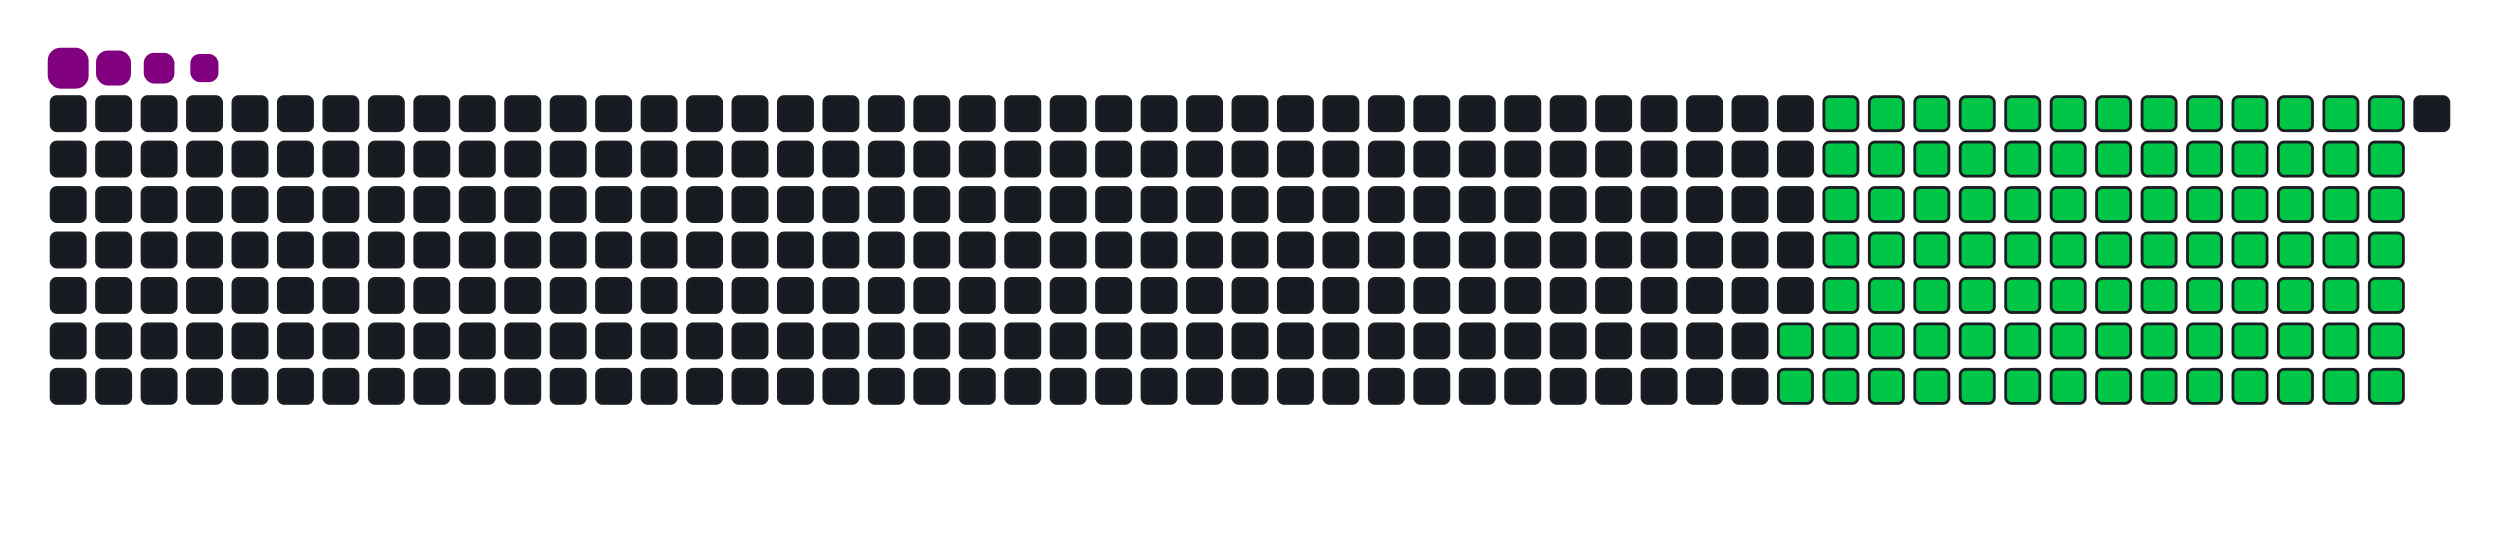 <svg viewBox="-16 -32 880 192" width="880" height="192" xmlns="http://www.w3.org/2000/svg"><desc>Generated with https://github.com/Platane/snk</desc><style>:root{--cb:#1b1f230a;--cs:purple;--ce:#161b22;--c0:#161b22;--c1:#01311f;--c2:#034525;--c3:#0f6d31;--c4:#00c647}.c{shape-rendering:geometricPrecision;fill:#161b22;stroke-width:1px;stroke:#1b1f230a;animation:none 19100ms linear infinite;width:12px;height:12px}@keyframes c0{61.77%{fill:#00c647}61.79%,100%{fill:#161b22}}.c.c0{fill:#00c647;animation-name:c0}@keyframes c1{62.29%{fill:#00c647}62.31%,100%{fill:#161b22}}.c.c1{fill:#00c647;animation-name:c1}@keyframes c2{20.93%{fill:#00c647}20.95%,100%{fill:#161b22}}.c.c2{fill:#00c647;animation-name:c2}@keyframes c3{34.02%{fill:#00c647}34.04%,100%{fill:#161b22}}.c.c3{fill:#00c647;animation-name:c3}@keyframes c4{34.54%{fill:#00c647}34.56%,100%{fill:#161b22}}.c.c4{fill:#00c647;animation-name:c4}@keyframes c5{47.63%{fill:#00c647}47.65%,100%{fill:#161b22}}.c.c5{fill:#00c647;animation-name:c5}@keyframes c6{48.16%{fill:#00c647}48.18%,100%{fill:#161b22}}.c.c6{fill:#00c647;animation-name:c6}@keyframes c7{61.25%{fill:#00c647}61.27%,100%{fill:#161b22}}.c.c7{fill:#00c647;animation-name:c7}@keyframes c8{62.82%{fill:#00c647}62.84%,100%{fill:#161b22}}.c.c8{fill:#00c647;animation-name:c8}@keyframes c9{21.46%{fill:#00c647}21.48%,100%{fill:#161b22}}.c.c9{fill:#00c647;animation-name:c9}@keyframes ca{33.5%{fill:#00c647}33.52%,100%{fill:#161b22}}.c.ca{fill:#00c647;animation-name:ca}@keyframes cb{35.07%{fill:#00c647}35.09%,100%{fill:#161b22}}.c.cb{fill:#00c647;animation-name:cb}@keyframes cc{47.11%{fill:#00c647}47.13%,100%{fill:#161b22}}.c.cc{fill:#00c647;animation-name:cc}@keyframes cd{48.68%{fill:#00c647}48.7%,100%{fill:#161b22}}.c.cd{fill:#00c647;animation-name:cd}@keyframes ce{60.72%{fill:#00c647}60.74%,100%{fill:#161b22}}.c.ce{fill:#00c647;animation-name:ce}@keyframes cf{63.34%{fill:#00c647}63.36%,100%{fill:#161b22}}.c.cf{fill:#00c647;animation-name:cf}@keyframes cg{21.98%{fill:#00c647}22%,100%{fill:#161b22}}.c.cg{fill:#00c647;animation-name:cg}@keyframes ch{32.97%{fill:#00c647}32.99%,100%{fill:#161b22}}.c.ch{fill:#00c647;animation-name:ch}@keyframes ci{35.59%{fill:#00c647}35.61%,100%{fill:#161b22}}.c.ci{fill:#00c647;animation-name:ci}@keyframes cj{46.59%{fill:#00c647}46.61%,100%{fill:#161b22}}.c.cj{fill:#00c647;animation-name:cj}@keyframes ck{49.2%{fill:#00c647}49.22%,100%{fill:#161b22}}.c.ck{fill:#00c647;animation-name:ck}@keyframes cl{60.2%{fill:#00c647}60.22%,100%{fill:#161b22}}.c.cl{fill:#00c647;animation-name:cl}@keyframes cm{63.86%{fill:#00c647}63.88%,100%{fill:#161b22}}.c.cm{fill:#00c647;animation-name:cm}@keyframes cn{22.5%{fill:#00c647}22.52%,100%{fill:#161b22}}.c.cn{fill:#00c647;animation-name:cn}@keyframes co{32.45%{fill:#00c647}32.47%,100%{fill:#161b22}}.c.co{fill:#00c647;animation-name:co}@keyframes cp{36.12%{fill:#00c647}36.14%,100%{fill:#161b22}}.c.cp{fill:#00c647;animation-name:cp}@keyframes cq{46.06%{fill:#00c647}46.08%,100%{fill:#161b22}}.c.cq{fill:#00c647;animation-name:cq}@keyframes cr{49.73%{fill:#00c647}49.75%,100%{fill:#161b22}}.c.cr{fill:#00c647;animation-name:cr}@keyframes cs{59.68%{fill:#00c647}59.7%,100%{fill:#161b22}}.c.cs{fill:#00c647;animation-name:cs}@keyframes ct{64.39%{fill:#00c647}64.41%,100%{fill:#161b22}}.c.ct{fill:#00c647;animation-name:ct}@keyframes cu{23.03%{fill:#00c647}23.05%,100%{fill:#161b22}}.c.cu{fill:#00c647;animation-name:cu}@keyframes cv{31.93%{fill:#00c647}31.95%,100%{fill:#161b22}}.c.cv{fill:#00c647;animation-name:cv}@keyframes cw{36.64%{fill:#00c647}36.66%,100%{fill:#161b22}}.c.cw{fill:#00c647;animation-name:cw}@keyframes cx{45.54%{fill:#00c647}45.56%,100%{fill:#161b22}}.c.cx{fill:#00c647;animation-name:cx}@keyframes cy{50.25%{fill:#00c647}50.27%,100%{fill:#161b22}}.c.cy{fill:#00c647;animation-name:cy}@keyframes cz{59.15%{fill:#00c647}59.17%,100%{fill:#161b22}}.c.cz{fill:#00c647;animation-name:cz}@keyframes c10{64.91%{fill:#00c647}64.93%,100%{fill:#161b22}}.c.c10{fill:#00c647;animation-name:c10}@keyframes c11{23.55%{fill:#00c647}23.57%,100%{fill:#161b22}}.c.c11{fill:#00c647;animation-name:c11}@keyframes c12{31.4%{fill:#00c647}31.42%,100%{fill:#161b22}}.c.c12{fill:#00c647;animation-name:c12}@keyframes c13{37.16%{fill:#00c647}37.18%,100%{fill:#161b22}}.c.c13{fill:#00c647;animation-name:c13}@keyframes c14{45.02%{fill:#00c647}45.04%,100%{fill:#161b22}}.c.c14{fill:#00c647;animation-name:c14}@keyframes c15{50.78%{fill:#00c647}50.8%,100%{fill:#161b22}}.c.c15{fill:#00c647;animation-name:c15}@keyframes c16{58.63%{fill:#00c647}58.65%,100%{fill:#161b22}}.c.c16{fill:#00c647;animation-name:c16}@keyframes c17{65.44%{fill:#00c647}65.46%,100%{fill:#161b22}}.c.c17{fill:#00c647;animation-name:c17}@keyframes c18{24.07%{fill:#00c647}24.09%,100%{fill:#161b22}}.c.c18{fill:#00c647;animation-name:c18}@keyframes c19{30.88%{fill:#00c647}30.9%,100%{fill:#161b22}}.c.c19{fill:#00c647;animation-name:c19}@keyframes c1a{37.69%{fill:#00c647}37.71%,100%{fill:#161b22}}.c.c1a{fill:#00c647;animation-name:c1a}@keyframes c1b{44.49%{fill:#00c647}44.51%,100%{fill:#161b22}}.c.c1b{fill:#00c647;animation-name:c1b}@keyframes c1c{51.3%{fill:#00c647}51.32%,100%{fill:#161b22}}.c.c1c{fill:#00c647;animation-name:c1c}@keyframes c1d{58.11%{fill:#00c647}58.13%,100%{fill:#161b22}}.c.c1d{fill:#00c647;animation-name:c1d}@keyframes c1e{65.96%{fill:#00c647}65.98%,100%{fill:#161b22}}.c.c1e{fill:#00c647;animation-name:c1e}@keyframes c1f{24.6%{fill:#00c647}24.62%,100%{fill:#161b22}}.c.c1f{fill:#00c647;animation-name:c1f}@keyframes c1g{30.36%{fill:#00c647}30.38%,100%{fill:#161b22}}.c.c1g{fill:#00c647;animation-name:c1g}@keyframes c1h{38.21%{fill:#00c647}38.23%,100%{fill:#161b22}}.c.c1h{fill:#00c647;animation-name:c1h}@keyframes c1i{43.97%{fill:#00c647}43.99%,100%{fill:#161b22}}.c.c1i{fill:#00c647;animation-name:c1i}@keyframes c1j{51.82%{fill:#00c647}51.84%,100%{fill:#161b22}}.c.c1j{fill:#00c647;animation-name:c1j}@keyframes c1k{57.58%{fill:#00c647}57.6%,100%{fill:#161b22}}.c.c1k{fill:#00c647;animation-name:c1k}@keyframes c1l{66.48%{fill:#00c647}66.5%,100%{fill:#161b22}}.c.c1l{fill:#00c647;animation-name:c1l}@keyframes c1m{25.12%{fill:#00c647}25.14%,100%{fill:#161b22}}.c.c1m{fill:#00c647;animation-name:c1m}@keyframes c1n{29.83%{fill:#00c647}29.85%,100%{fill:#161b22}}.c.c1n{fill:#00c647;animation-name:c1n}@keyframes c1o{38.73%{fill:#00c647}38.75%,100%{fill:#161b22}}.c.c1o{fill:#00c647;animation-name:c1o}@keyframes c1p{43.45%{fill:#00c647}43.47%,100%{fill:#161b22}}.c.c1p{fill:#00c647;animation-name:c1p}@keyframes c1q{52.35%{fill:#00c647}52.37%,100%{fill:#161b22}}.c.c1q{fill:#00c647;animation-name:c1q}@keyframes c1r{57.06%{fill:#00c647}57.08%,100%{fill:#161b22}}.c.c1r{fill:#00c647;animation-name:c1r}@keyframes c1s{67.01%{fill:#00c647}67.03%,100%{fill:#161b22}}.c.c1s{fill:#00c647;animation-name:c1s}@keyframes c1t{25.64%{fill:#00c647}25.66%,100%{fill:#161b22}}.c.c1t{fill:#00c647;animation-name:c1t}@keyframes c1u{29.31%{fill:#00c647}29.33%,100%{fill:#161b22}}.c.c1u{fill:#00c647;animation-name:c1u}@keyframes c1v{39.26%{fill:#00c647}39.28%,100%{fill:#161b22}}.c.c1v{fill:#00c647;animation-name:c1v}@keyframes c1w{42.92%{fill:#00c647}42.94%,100%{fill:#161b22}}.c.c1w{fill:#00c647;animation-name:c1w}@keyframes c1x{52.87%{fill:#00c647}52.89%,100%{fill:#161b22}}.c.c1x{fill:#00c647;animation-name:c1x}@keyframes c1y{56.53%{fill:#00c647}56.55%,100%{fill:#161b22}}.c.c1y{fill:#00c647;animation-name:c1y}@keyframes c1z{67.53%{fill:#00c647}67.55%,100%{fill:#161b22}}.c.c1z{fill:#00c647;animation-name:c1z}@keyframes c20{26.17%{fill:#00c647}26.19%,100%{fill:#161b22}}.c.c20{fill:#00c647;animation-name:c20}@keyframes c21{28.79%{fill:#00c647}28.81%,100%{fill:#161b22}}.c.c21{fill:#00c647;animation-name:c21}@keyframes c22{39.78%{fill:#00c647}39.8%,100%{fill:#161b22}}.c.c22{fill:#00c647;animation-name:c22}@keyframes c23{42.4%{fill:#00c647}42.42%,100%{fill:#161b22}}.c.c23{fill:#00c647;animation-name:c23}@keyframes c24{53.39%{fill:#00c647}53.41%,100%{fill:#161b22}}.c.c24{fill:#00c647;animation-name:c24}@keyframes c25{56.01%{fill:#00c647}56.03%,100%{fill:#161b22}}.c.c25{fill:#00c647;animation-name:c25}@keyframes c26{68.05%{fill:#00c647}68.07%,100%{fill:#161b22}}.c.c26{fill:#00c647;animation-name:c26}@keyframes c27{26.69%{fill:#00c647}26.71%,100%{fill:#161b22}}.c.c27{fill:#00c647;animation-name:c27}@keyframes c28{28.26%{fill:#00c647}28.28%,100%{fill:#161b22}}.c.c28{fill:#00c647;animation-name:c28}@keyframes c29{40.3%{fill:#00c647}40.32%,100%{fill:#161b22}}.c.c29{fill:#00c647;animation-name:c29}@keyframes c2a{41.87%{fill:#00c647}41.89%,100%{fill:#161b22}}.c.c2a{fill:#00c647;animation-name:c2a}@keyframes c2b{53.92%{fill:#00c647}53.94%,100%{fill:#161b22}}.c.c2b{fill:#00c647;animation-name:c2b}@keyframes c2c{55.49%{fill:#00c647}55.51%,100%{fill:#161b22}}.c.c2c{fill:#00c647;animation-name:c2c}@keyframes c2d{68.58%{fill:#00c647}68.6%,100%{fill:#161b22}}.c.c2d{fill:#00c647;animation-name:c2d}@keyframes c2e{27.22%{fill:#00c647}27.24%,100%{fill:#161b22}}.c.c2e{fill:#00c647;animation-name:c2e}@keyframes c2f{27.74%{fill:#00c647}27.76%,100%{fill:#161b22}}.c.c2f{fill:#00c647;animation-name:c2f}@keyframes c2g{40.83%{fill:#00c647}40.85%,100%{fill:#161b22}}.c.c2g{fill:#00c647;animation-name:c2g}@keyframes c2h{41.35%{fill:#00c647}41.37%,100%{fill:#161b22}}.c.c2h{fill:#00c647;animation-name:c2h}@keyframes c2i{54.44%{fill:#00c647}54.46%,100%{fill:#161b22}}.c.c2i{fill:#00c647;animation-name:c2i}@keyframes c2j{54.96%{fill:#00c647}54.98%,100%{fill:#161b22}}.c.c2j{fill:#00c647;animation-name:c2j}@keyframes c2k{69.1%{fill:#00c647}69.12%,100%{fill:#161b22}}.c.c2k{fill:#00c647;animation-name:c2k}.u{transform-origin:0 0;transform:scale(0,1);animation:none linear 19100ms infinite}@keyframes u0{20.93%{transform:scale(0.000,1)}20.95%,21.46%{transform:scale(0.011,1)}21.48%,21.98%{transform:scale(0.022,1)}22%,22.5%{transform:scale(0.032,1)}22.52%,23.03%{transform:scale(0.043,1)}23.05%,23.55%{transform:scale(0.054,1)}23.57%,24.07%{transform:scale(0.065,1)}24.09%,24.6%{transform:scale(0.075,1)}24.62%,25.12%{transform:scale(0.086,1)}25.14%,25.64%{transform:scale(0.097,1)}25.66%,26.17%{transform:scale(0.108,1)}26.19%,26.69%{transform:scale(0.118,1)}26.71%,27.22%{transform:scale(0.129,1)}27.24%,27.74%{transform:scale(0.140,1)}27.76%,28.26%{transform:scale(0.151,1)}28.28%,28.79%{transform:scale(0.161,1)}28.81%,29.31%{transform:scale(0.172,1)}29.33%,29.83%{transform:scale(0.183,1)}29.85%,30.36%{transform:scale(0.194,1)}30.38%,30.88%{transform:scale(0.204,1)}30.9%,31.4%{transform:scale(0.215,1)}31.42%,31.93%{transform:scale(0.226,1)}31.95%,32.45%{transform:scale(0.237,1)}32.47%,32.97%{transform:scale(0.247,1)}32.99%,33.5%{transform:scale(0.258,1)}33.52%,34.02%{transform:scale(0.269,1)}34.04%,34.54%{transform:scale(0.280,1)}34.56%,35.07%{transform:scale(0.290,1)}35.09%,35.59%{transform:scale(0.301,1)}35.61%,36.12%{transform:scale(0.312,1)}36.14%,36.64%{transform:scale(0.323,1)}36.66%,37.16%{transform:scale(0.333,1)}37.18%,37.69%{transform:scale(0.344,1)}37.71%,38.21%{transform:scale(0.355,1)}38.23%,38.73%{transform:scale(0.366,1)}38.75%,39.26%{transform:scale(0.376,1)}39.28%,39.78%{transform:scale(0.387,1)}39.8%,40.3%{transform:scale(0.398,1)}40.32%,40.83%{transform:scale(0.409,1)}40.85%,41.35%{transform:scale(0.419,1)}41.37%,41.87%{transform:scale(0.430,1)}41.89%,42.4%{transform:scale(0.441,1)}42.42%,42.92%{transform:scale(0.452,1)}42.94%,43.45%{transform:scale(0.462,1)}43.47%,43.97%{transform:scale(0.473,1)}43.99%,44.49%{transform:scale(0.484,1)}44.51%,45.02%{transform:scale(0.495,1)}45.04%,45.54%{transform:scale(0.505,1)}45.56%,46.06%{transform:scale(0.516,1)}46.08%,46.59%{transform:scale(0.527,1)}46.61%,47.11%{transform:scale(0.538,1)}47.13%,47.63%{transform:scale(0.548,1)}47.65%,48.16%{transform:scale(0.559,1)}48.18%,48.68%{transform:scale(0.570,1)}48.7%,49.2%{transform:scale(0.581,1)}49.22%,49.73%{transform:scale(0.591,1)}49.75%,50.25%{transform:scale(0.602,1)}50.27%,50.78%{transform:scale(0.613,1)}50.8%,51.3%{transform:scale(0.624,1)}51.32%,51.82%{transform:scale(0.634,1)}51.84%,52.35%{transform:scale(0.645,1)}52.37%,52.87%{transform:scale(0.656,1)}52.89%,53.39%{transform:scale(0.667,1)}53.41%,53.92%{transform:scale(0.677,1)}53.94%,54.44%{transform:scale(0.688,1)}54.46%,54.96%{transform:scale(0.699,1)}54.98%,55.49%{transform:scale(0.710,1)}55.51%,56.01%{transform:scale(0.720,1)}56.03%,56.53%{transform:scale(0.731,1)}56.55%,57.06%{transform:scale(0.742,1)}57.08%,57.58%{transform:scale(0.753,1)}57.6%,58.11%{transform:scale(0.763,1)}58.13%,58.63%{transform:scale(0.774,1)}58.65%,59.15%{transform:scale(0.785,1)}59.17%,59.68%{transform:scale(0.796,1)}59.7%,60.2%{transform:scale(0.806,1)}60.22%,60.72%{transform:scale(0.817,1)}60.74%,61.25%{transform:scale(0.828,1)}61.27%,61.77%{transform:scale(0.839,1)}61.79%,62.29%{transform:scale(0.849,1)}62.31%,62.82%{transform:scale(0.860,1)}62.84%,63.34%{transform:scale(0.871,1)}63.36%,63.86%{transform:scale(0.882,1)}63.88%,64.39%{transform:scale(0.892,1)}64.41%,64.91%{transform:scale(0.903,1)}64.93%,65.44%{transform:scale(0.914,1)}65.46%,65.96%{transform:scale(0.925,1)}65.98%,66.48%{transform:scale(0.935,1)}66.5%,67.01%{transform:scale(0.946,1)}67.03%,67.53%{transform:scale(0.957,1)}67.55%,68.05%{transform:scale(0.968,1)}68.07%,68.58%{transform:scale(0.978,1)}68.6%,69.1%{transform:scale(0.989,1)}69.12%,100%{transform:scale(1.000,1)}}.u.u0{fill:#00c647;animation-name:u0;transform-origin:0.0px 0}.s{shape-rendering:geometricPrecision;fill:purple;animation:none linear 19100ms infinite}@keyframes s0{0%,99.48%{transform:translate(0px,-16px)}0.52%{transform:translate(0px,0px)}27.23%{transform:translate(816px,0px)}27.75%{transform:translate(816px,16px)}34.03%{transform:translate(624px,16px)}34.55%{transform:translate(624px,32px)}40.84%{transform:translate(816px,32px)}41.36%{transform:translate(816px,48px)}47.64%{transform:translate(624px,48px)}48.17%{transform:translate(624px,64px)}54.45%{transform:translate(816px,64px)}54.97%,69.63%{transform:translate(816px,80px)}61.78%{transform:translate(608px,80px)}62.3%{transform:translate(608px,96px)}69.11%{transform:translate(816px,96px)}91.62%{transform:translate(144px,80px)}93.19%{transform:translate(144px,32px)}93.72%{transform:translate(128px,32px)}94.24%{transform:translate(128px,16px)}96.86%{transform:translate(48px,16px)}97.91%{transform:translate(48px,-16px)}}.s.s0{transform:translate(0px,-16px);animation-name:s0}@keyframes s1{0%,99.48%{transform:translate(16px,-16px)}0.52%{transform:translate(0px,-16px)}1.05%{transform:translate(0px,0px)}27.75%{transform:translate(816px,0px)}28.27%{transform:translate(816px,16px)}34.55%{transform:translate(624px,16px)}35.08%{transform:translate(624px,32px)}41.36%{transform:translate(816px,32px)}41.88%{transform:translate(816px,48px)}48.17%{transform:translate(624px,48px)}48.69%{transform:translate(624px,64px)}54.97%{transform:translate(816px,64px)}55.5%,70.16%{transform:translate(816px,80px)}62.3%{transform:translate(608px,80px)}62.83%{transform:translate(608px,96px)}69.63%{transform:translate(816px,96px)}92.15%{transform:translate(144px,80px)}93.72%{transform:translate(144px,32px)}94.24%{transform:translate(128px,32px)}94.76%{transform:translate(128px,16px)}97.38%{transform:translate(48px,16px)}98.43%{transform:translate(48px,-16px)}}.s.s1{transform:translate(16px,-16px);animation-name:s1}@keyframes s2{0%,99.48%{transform:translate(32px,-16px)}1.05%{transform:translate(0px,-16px)}1.57%{transform:translate(0px,0px)}28.27%{transform:translate(816px,0px)}28.8%{transform:translate(816px,16px)}35.08%{transform:translate(624px,16px)}35.6%{transform:translate(624px,32px)}41.88%{transform:translate(816px,32px)}42.41%{transform:translate(816px,48px)}48.69%{transform:translate(624px,48px)}49.21%{transform:translate(624px,64px)}55.5%{transform:translate(816px,64px)}56.02%,70.68%{transform:translate(816px,80px)}62.83%{transform:translate(608px,80px)}63.35%{transform:translate(608px,96px)}70.16%{transform:translate(816px,96px)}92.67%{transform:translate(144px,80px)}94.24%{transform:translate(144px,32px)}94.76%{transform:translate(128px,32px)}95.29%{transform:translate(128px,16px)}97.91%{transform:translate(48px,16px)}98.95%{transform:translate(48px,-16px)}}.s.s2{transform:translate(32px,-16px);animation-name:s2}@keyframes s3{0%,99.48%{transform:translate(48px,-16px)}1.57%{transform:translate(0px,-16px)}2.09%{transform:translate(0px,0px)}28.8%{transform:translate(816px,0px)}29.32%{transform:translate(816px,16px)}35.6%{transform:translate(624px,16px)}36.13%{transform:translate(624px,32px)}42.41%{transform:translate(816px,32px)}42.93%{transform:translate(816px,48px)}49.21%{transform:translate(624px,48px)}49.74%{transform:translate(624px,64px)}56.02%{transform:translate(816px,64px)}56.54%,71.2%{transform:translate(816px,80px)}63.35%{transform:translate(608px,80px)}63.87%{transform:translate(608px,96px)}70.68%{transform:translate(816px,96px)}93.19%{transform:translate(144px,80px)}94.76%{transform:translate(144px,32px)}95.29%{transform:translate(128px,32px)}95.81%{transform:translate(128px,16px)}98.43%{transform:translate(48px,16px)}}.s.s3{transform:translate(48px,-16px);animation-name:s3}</style><rect class="c" x="2" y="2" rx="2" ry="2"/><rect class="c" x="2" y="18" rx="2" ry="2"/><rect class="c" x="2" y="34" rx="2" ry="2"/><rect class="c" x="2" y="50" rx="2" ry="2"/><rect class="c" x="2" y="66" rx="2" ry="2"/><rect class="c" x="2" y="82" rx="2" ry="2"/><rect class="c" x="2" y="98" rx="2" ry="2"/><rect class="c" x="18" y="2" rx="2" ry="2"/><rect class="c" x="18" y="18" rx="2" ry="2"/><rect class="c" x="18" y="34" rx="2" ry="2"/><rect class="c" x="18" y="50" rx="2" ry="2"/><rect class="c" x="18" y="66" rx="2" ry="2"/><rect class="c" x="18" y="82" rx="2" ry="2"/><rect class="c" x="18" y="98" rx="2" ry="2"/><rect class="c" x="34" y="2" rx="2" ry="2"/><rect class="c" x="34" y="18" rx="2" ry="2"/><rect class="c" x="34" y="34" rx="2" ry="2"/><rect class="c" x="34" y="50" rx="2" ry="2"/><rect class="c" x="34" y="66" rx="2" ry="2"/><rect class="c" x="34" y="82" rx="2" ry="2"/><rect class="c" x="34" y="98" rx="2" ry="2"/><rect class="c" x="50" y="2" rx="2" ry="2"/><rect class="c" x="50" y="18" rx="2" ry="2"/><rect class="c" x="50" y="34" rx="2" ry="2"/><rect class="c" x="50" y="50" rx="2" ry="2"/><rect class="c" x="50" y="66" rx="2" ry="2"/><rect class="c" x="50" y="82" rx="2" ry="2"/><rect class="c" x="50" y="98" rx="2" ry="2"/><rect class="c" x="66" y="2" rx="2" ry="2"/><rect class="c" x="66" y="18" rx="2" ry="2"/><rect class="c" x="66" y="34" rx="2" ry="2"/><rect class="c" x="66" y="50" rx="2" ry="2"/><rect class="c" x="66" y="66" rx="2" ry="2"/><rect class="c" x="66" y="82" rx="2" ry="2"/><rect class="c" x="66" y="98" rx="2" ry="2"/><rect class="c" x="82" y="2" rx="2" ry="2"/><rect class="c" x="82" y="18" rx="2" ry="2"/><rect class="c" x="82" y="34" rx="2" ry="2"/><rect class="c" x="82" y="50" rx="2" ry="2"/><rect class="c" x="82" y="66" rx="2" ry="2"/><rect class="c" x="82" y="82" rx="2" ry="2"/><rect class="c" x="82" y="98" rx="2" ry="2"/><rect class="c" x="98" y="2" rx="2" ry="2"/><rect class="c" x="98" y="18" rx="2" ry="2"/><rect class="c" x="98" y="34" rx="2" ry="2"/><rect class="c" x="98" y="50" rx="2" ry="2"/><rect class="c" x="98" y="66" rx="2" ry="2"/><rect class="c" x="98" y="82" rx="2" ry="2"/><rect class="c" x="98" y="98" rx="2" ry="2"/><rect class="c" x="114" y="2" rx="2" ry="2"/><rect class="c" x="114" y="18" rx="2" ry="2"/><rect class="c" x="114" y="34" rx="2" ry="2"/><rect class="c" x="114" y="50" rx="2" ry="2"/><rect class="c" x="114" y="66" rx="2" ry="2"/><rect class="c" x="114" y="82" rx="2" ry="2"/><rect class="c" x="114" y="98" rx="2" ry="2"/><rect class="c" x="130" y="2" rx="2" ry="2"/><rect class="c" x="130" y="18" rx="2" ry="2"/><rect class="c" x="130" y="34" rx="2" ry="2"/><rect class="c" x="130" y="50" rx="2" ry="2"/><rect class="c" x="130" y="66" rx="2" ry="2"/><rect class="c" x="130" y="82" rx="2" ry="2"/><rect class="c" x="130" y="98" rx="2" ry="2"/><rect class="c" x="146" y="2" rx="2" ry="2"/><rect class="c" x="146" y="18" rx="2" ry="2"/><rect class="c" x="146" y="34" rx="2" ry="2"/><rect class="c" x="146" y="50" rx="2" ry="2"/><rect class="c" x="146" y="66" rx="2" ry="2"/><rect class="c" x="146" y="82" rx="2" ry="2"/><rect class="c" x="146" y="98" rx="2" ry="2"/><rect class="c" x="162" y="2" rx="2" ry="2"/><rect class="c" x="162" y="18" rx="2" ry="2"/><rect class="c" x="162" y="34" rx="2" ry="2"/><rect class="c" x="162" y="50" rx="2" ry="2"/><rect class="c" x="162" y="66" rx="2" ry="2"/><rect class="c" x="162" y="82" rx="2" ry="2"/><rect class="c" x="162" y="98" rx="2" ry="2"/><rect class="c" x="178" y="2" rx="2" ry="2"/><rect class="c" x="178" y="18" rx="2" ry="2"/><rect class="c" x="178" y="34" rx="2" ry="2"/><rect class="c" x="178" y="50" rx="2" ry="2"/><rect class="c" x="178" y="66" rx="2" ry="2"/><rect class="c" x="178" y="82" rx="2" ry="2"/><rect class="c" x="178" y="98" rx="2" ry="2"/><rect class="c" x="194" y="2" rx="2" ry="2"/><rect class="c" x="194" y="18" rx="2" ry="2"/><rect class="c" x="194" y="34" rx="2" ry="2"/><rect class="c" x="194" y="50" rx="2" ry="2"/><rect class="c" x="194" y="66" rx="2" ry="2"/><rect class="c" x="194" y="82" rx="2" ry="2"/><rect class="c" x="194" y="98" rx="2" ry="2"/><rect class="c" x="210" y="2" rx="2" ry="2"/><rect class="c" x="210" y="18" rx="2" ry="2"/><rect class="c" x="210" y="34" rx="2" ry="2"/><rect class="c" x="210" y="50" rx="2" ry="2"/><rect class="c" x="210" y="66" rx="2" ry="2"/><rect class="c" x="210" y="82" rx="2" ry="2"/><rect class="c" x="210" y="98" rx="2" ry="2"/><rect class="c" x="226" y="2" rx="2" ry="2"/><rect class="c" x="226" y="18" rx="2" ry="2"/><rect class="c" x="226" y="34" rx="2" ry="2"/><rect class="c" x="226" y="50" rx="2" ry="2"/><rect class="c" x="226" y="66" rx="2" ry="2"/><rect class="c" x="226" y="82" rx="2" ry="2"/><rect class="c" x="226" y="98" rx="2" ry="2"/><rect class="c" x="242" y="2" rx="2" ry="2"/><rect class="c" x="242" y="18" rx="2" ry="2"/><rect class="c" x="242" y="34" rx="2" ry="2"/><rect class="c" x="242" y="50" rx="2" ry="2"/><rect class="c" x="242" y="66" rx="2" ry="2"/><rect class="c" x="242" y="82" rx="2" ry="2"/><rect class="c" x="242" y="98" rx="2" ry="2"/><rect class="c" x="258" y="2" rx="2" ry="2"/><rect class="c" x="258" y="18" rx="2" ry="2"/><rect class="c" x="258" y="34" rx="2" ry="2"/><rect class="c" x="258" y="50" rx="2" ry="2"/><rect class="c" x="258" y="66" rx="2" ry="2"/><rect class="c" x="258" y="82" rx="2" ry="2"/><rect class="c" x="258" y="98" rx="2" ry="2"/><rect class="c" x="274" y="2" rx="2" ry="2"/><rect class="c" x="274" y="18" rx="2" ry="2"/><rect class="c" x="274" y="34" rx="2" ry="2"/><rect class="c" x="274" y="50" rx="2" ry="2"/><rect class="c" x="274" y="66" rx="2" ry="2"/><rect class="c" x="274" y="82" rx="2" ry="2"/><rect class="c" x="274" y="98" rx="2" ry="2"/><rect class="c" x="290" y="2" rx="2" ry="2"/><rect class="c" x="290" y="18" rx="2" ry="2"/><rect class="c" x="290" y="34" rx="2" ry="2"/><rect class="c" x="290" y="50" rx="2" ry="2"/><rect class="c" x="290" y="66" rx="2" ry="2"/><rect class="c" x="290" y="82" rx="2" ry="2"/><rect class="c" x="290" y="98" rx="2" ry="2"/><rect class="c" x="306" y="2" rx="2" ry="2"/><rect class="c" x="306" y="18" rx="2" ry="2"/><rect class="c" x="306" y="34" rx="2" ry="2"/><rect class="c" x="306" y="50" rx="2" ry="2"/><rect class="c" x="306" y="66" rx="2" ry="2"/><rect class="c" x="306" y="82" rx="2" ry="2"/><rect class="c" x="306" y="98" rx="2" ry="2"/><rect class="c" x="322" y="2" rx="2" ry="2"/><rect class="c" x="322" y="18" rx="2" ry="2"/><rect class="c" x="322" y="34" rx="2" ry="2"/><rect class="c" x="322" y="50" rx="2" ry="2"/><rect class="c" x="322" y="66" rx="2" ry="2"/><rect class="c" x="322" y="82" rx="2" ry="2"/><rect class="c" x="322" y="98" rx="2" ry="2"/><rect class="c" x="338" y="2" rx="2" ry="2"/><rect class="c" x="338" y="18" rx="2" ry="2"/><rect class="c" x="338" y="34" rx="2" ry="2"/><rect class="c" x="338" y="50" rx="2" ry="2"/><rect class="c" x="338" y="66" rx="2" ry="2"/><rect class="c" x="338" y="82" rx="2" ry="2"/><rect class="c" x="338" y="98" rx="2" ry="2"/><rect class="c" x="354" y="2" rx="2" ry="2"/><rect class="c" x="354" y="18" rx="2" ry="2"/><rect class="c" x="354" y="34" rx="2" ry="2"/><rect class="c" x="354" y="50" rx="2" ry="2"/><rect class="c" x="354" y="66" rx="2" ry="2"/><rect class="c" x="354" y="82" rx="2" ry="2"/><rect class="c" x="354" y="98" rx="2" ry="2"/><rect class="c" x="370" y="2" rx="2" ry="2"/><rect class="c" x="370" y="18" rx="2" ry="2"/><rect class="c" x="370" y="34" rx="2" ry="2"/><rect class="c" x="370" y="50" rx="2" ry="2"/><rect class="c" x="370" y="66" rx="2" ry="2"/><rect class="c" x="370" y="82" rx="2" ry="2"/><rect class="c" x="370" y="98" rx="2" ry="2"/><rect class="c" x="386" y="2" rx="2" ry="2"/><rect class="c" x="386" y="18" rx="2" ry="2"/><rect class="c" x="386" y="34" rx="2" ry="2"/><rect class="c" x="386" y="50" rx="2" ry="2"/><rect class="c" x="386" y="66" rx="2" ry="2"/><rect class="c" x="386" y="82" rx="2" ry="2"/><rect class="c" x="386" y="98" rx="2" ry="2"/><rect class="c" x="402" y="2" rx="2" ry="2"/><rect class="c" x="402" y="18" rx="2" ry="2"/><rect class="c" x="402" y="34" rx="2" ry="2"/><rect class="c" x="402" y="50" rx="2" ry="2"/><rect class="c" x="402" y="66" rx="2" ry="2"/><rect class="c" x="402" y="82" rx="2" ry="2"/><rect class="c" x="402" y="98" rx="2" ry="2"/><rect class="c" x="418" y="2" rx="2" ry="2"/><rect class="c" x="418" y="18" rx="2" ry="2"/><rect class="c" x="418" y="34" rx="2" ry="2"/><rect class="c" x="418" y="50" rx="2" ry="2"/><rect class="c" x="418" y="66" rx="2" ry="2"/><rect class="c" x="418" y="82" rx="2" ry="2"/><rect class="c" x="418" y="98" rx="2" ry="2"/><rect class="c" x="434" y="2" rx="2" ry="2"/><rect class="c" x="434" y="18" rx="2" ry="2"/><rect class="c" x="434" y="34" rx="2" ry="2"/><rect class="c" x="434" y="50" rx="2" ry="2"/><rect class="c" x="434" y="66" rx="2" ry="2"/><rect class="c" x="434" y="82" rx="2" ry="2"/><rect class="c" x="434" y="98" rx="2" ry="2"/><rect class="c" x="450" y="2" rx="2" ry="2"/><rect class="c" x="450" y="18" rx="2" ry="2"/><rect class="c" x="450" y="34" rx="2" ry="2"/><rect class="c" x="450" y="50" rx="2" ry="2"/><rect class="c" x="450" y="66" rx="2" ry="2"/><rect class="c" x="450" y="82" rx="2" ry="2"/><rect class="c" x="450" y="98" rx="2" ry="2"/><rect class="c" x="466" y="2" rx="2" ry="2"/><rect class="c" x="466" y="18" rx="2" ry="2"/><rect class="c" x="466" y="34" rx="2" ry="2"/><rect class="c" x="466" y="50" rx="2" ry="2"/><rect class="c" x="466" y="66" rx="2" ry="2"/><rect class="c" x="466" y="82" rx="2" ry="2"/><rect class="c" x="466" y="98" rx="2" ry="2"/><rect class="c" x="482" y="2" rx="2" ry="2"/><rect class="c" x="482" y="18" rx="2" ry="2"/><rect class="c" x="482" y="34" rx="2" ry="2"/><rect class="c" x="482" y="50" rx="2" ry="2"/><rect class="c" x="482" y="66" rx="2" ry="2"/><rect class="c" x="482" y="82" rx="2" ry="2"/><rect class="c" x="482" y="98" rx="2" ry="2"/><rect class="c" x="498" y="2" rx="2" ry="2"/><rect class="c" x="498" y="18" rx="2" ry="2"/><rect class="c" x="498" y="34" rx="2" ry="2"/><rect class="c" x="498" y="50" rx="2" ry="2"/><rect class="c" x="498" y="66" rx="2" ry="2"/><rect class="c" x="498" y="82" rx="2" ry="2"/><rect class="c" x="498" y="98" rx="2" ry="2"/><rect class="c" x="514" y="2" rx="2" ry="2"/><rect class="c" x="514" y="18" rx="2" ry="2"/><rect class="c" x="514" y="34" rx="2" ry="2"/><rect class="c" x="514" y="50" rx="2" ry="2"/><rect class="c" x="514" y="66" rx="2" ry="2"/><rect class="c" x="514" y="82" rx="2" ry="2"/><rect class="c" x="514" y="98" rx="2" ry="2"/><rect class="c" x="530" y="2" rx="2" ry="2"/><rect class="c" x="530" y="18" rx="2" ry="2"/><rect class="c" x="530" y="34" rx="2" ry="2"/><rect class="c" x="530" y="50" rx="2" ry="2"/><rect class="c" x="530" y="66" rx="2" ry="2"/><rect class="c" x="530" y="82" rx="2" ry="2"/><rect class="c" x="530" y="98" rx="2" ry="2"/><rect class="c" x="546" y="2" rx="2" ry="2"/><rect class="c" x="546" y="18" rx="2" ry="2"/><rect class="c" x="546" y="34" rx="2" ry="2"/><rect class="c" x="546" y="50" rx="2" ry="2"/><rect class="c" x="546" y="66" rx="2" ry="2"/><rect class="c" x="546" y="82" rx="2" ry="2"/><rect class="c" x="546" y="98" rx="2" ry="2"/><rect class="c" x="562" y="2" rx="2" ry="2"/><rect class="c" x="562" y="18" rx="2" ry="2"/><rect class="c" x="562" y="34" rx="2" ry="2"/><rect class="c" x="562" y="50" rx="2" ry="2"/><rect class="c" x="562" y="66" rx="2" ry="2"/><rect class="c" x="562" y="82" rx="2" ry="2"/><rect class="c" x="562" y="98" rx="2" ry="2"/><rect class="c" x="578" y="2" rx="2" ry="2"/><rect class="c" x="578" y="18" rx="2" ry="2"/><rect class="c" x="578" y="34" rx="2" ry="2"/><rect class="c" x="578" y="50" rx="2" ry="2"/><rect class="c" x="578" y="66" rx="2" ry="2"/><rect class="c" x="578" y="82" rx="2" ry="2"/><rect class="c" x="578" y="98" rx="2" ry="2"/><rect class="c" x="594" y="2" rx="2" ry="2"/><rect class="c" x="594" y="18" rx="2" ry="2"/><rect class="c" x="594" y="34" rx="2" ry="2"/><rect class="c" x="594" y="50" rx="2" ry="2"/><rect class="c" x="594" y="66" rx="2" ry="2"/><rect class="c" x="594" y="82" rx="2" ry="2"/><rect class="c" x="594" y="98" rx="2" ry="2"/><rect class="c" x="610" y="2" rx="2" ry="2"/><rect class="c" x="610" y="18" rx="2" ry="2"/><rect class="c" x="610" y="34" rx="2" ry="2"/><rect class="c" x="610" y="50" rx="2" ry="2"/><rect class="c" x="610" y="66" rx="2" ry="2"/><rect class="c c0" x="610" y="82" rx="2" ry="2"/><rect class="c c1" x="610" y="98" rx="2" ry="2"/><rect class="c c2" x="626" y="2" rx="2" ry="2"/><rect class="c c3" x="626" y="18" rx="2" ry="2"/><rect class="c c4" x="626" y="34" rx="2" ry="2"/><rect class="c c5" x="626" y="50" rx="2" ry="2"/><rect class="c c6" x="626" y="66" rx="2" ry="2"/><rect class="c c7" x="626" y="82" rx="2" ry="2"/><rect class="c c8" x="626" y="98" rx="2" ry="2"/><rect class="c c9" x="642" y="2" rx="2" ry="2"/><rect class="c ca" x="642" y="18" rx="2" ry="2"/><rect class="c cb" x="642" y="34" rx="2" ry="2"/><rect class="c cc" x="642" y="50" rx="2" ry="2"/><rect class="c cd" x="642" y="66" rx="2" ry="2"/><rect class="c ce" x="642" y="82" rx="2" ry="2"/><rect class="c cf" x="642" y="98" rx="2" ry="2"/><rect class="c cg" x="658" y="2" rx="2" ry="2"/><rect class="c ch" x="658" y="18" rx="2" ry="2"/><rect class="c ci" x="658" y="34" rx="2" ry="2"/><rect class="c cj" x="658" y="50" rx="2" ry="2"/><rect class="c ck" x="658" y="66" rx="2" ry="2"/><rect class="c cl" x="658" y="82" rx="2" ry="2"/><rect class="c cm" x="658" y="98" rx="2" ry="2"/><rect class="c cn" x="674" y="2" rx="2" ry="2"/><rect class="c co" x="674" y="18" rx="2" ry="2"/><rect class="c cp" x="674" y="34" rx="2" ry="2"/><rect class="c cq" x="674" y="50" rx="2" ry="2"/><rect class="c cr" x="674" y="66" rx="2" ry="2"/><rect class="c cs" x="674" y="82" rx="2" ry="2"/><rect class="c ct" x="674" y="98" rx="2" ry="2"/><rect class="c cu" x="690" y="2" rx="2" ry="2"/><rect class="c cv" x="690" y="18" rx="2" ry="2"/><rect class="c cw" x="690" y="34" rx="2" ry="2"/><rect class="c cx" x="690" y="50" rx="2" ry="2"/><rect class="c cy" x="690" y="66" rx="2" ry="2"/><rect class="c cz" x="690" y="82" rx="2" ry="2"/><rect class="c c10" x="690" y="98" rx="2" ry="2"/><rect class="c c11" x="706" y="2" rx="2" ry="2"/><rect class="c c12" x="706" y="18" rx="2" ry="2"/><rect class="c c13" x="706" y="34" rx="2" ry="2"/><rect class="c c14" x="706" y="50" rx="2" ry="2"/><rect class="c c15" x="706" y="66" rx="2" ry="2"/><rect class="c c16" x="706" y="82" rx="2" ry="2"/><rect class="c c17" x="706" y="98" rx="2" ry="2"/><rect class="c c18" x="722" y="2" rx="2" ry="2"/><rect class="c c19" x="722" y="18" rx="2" ry="2"/><rect class="c c1a" x="722" y="34" rx="2" ry="2"/><rect class="c c1b" x="722" y="50" rx="2" ry="2"/><rect class="c c1c" x="722" y="66" rx="2" ry="2"/><rect class="c c1d" x="722" y="82" rx="2" ry="2"/><rect class="c c1e" x="722" y="98" rx="2" ry="2"/><rect class="c c1f" x="738" y="2" rx="2" ry="2"/><rect class="c c1g" x="738" y="18" rx="2" ry="2"/><rect class="c c1h" x="738" y="34" rx="2" ry="2"/><rect class="c c1i" x="738" y="50" rx="2" ry="2"/><rect class="c c1j" x="738" y="66" rx="2" ry="2"/><rect class="c c1k" x="738" y="82" rx="2" ry="2"/><rect class="c c1l" x="738" y="98" rx="2" ry="2"/><rect class="c c1m" x="754" y="2" rx="2" ry="2"/><rect class="c c1n" x="754" y="18" rx="2" ry="2"/><rect class="c c1o" x="754" y="34" rx="2" ry="2"/><rect class="c c1p" x="754" y="50" rx="2" ry="2"/><rect class="c c1q" x="754" y="66" rx="2" ry="2"/><rect class="c c1r" x="754" y="82" rx="2" ry="2"/><rect class="c c1s" x="754" y="98" rx="2" ry="2"/><rect class="c c1t" x="770" y="2" rx="2" ry="2"/><rect class="c c1u" x="770" y="18" rx="2" ry="2"/><rect class="c c1v" x="770" y="34" rx="2" ry="2"/><rect class="c c1w" x="770" y="50" rx="2" ry="2"/><rect class="c c1x" x="770" y="66" rx="2" ry="2"/><rect class="c c1y" x="770" y="82" rx="2" ry="2"/><rect class="c c1z" x="770" y="98" rx="2" ry="2"/><rect class="c c20" x="786" y="2" rx="2" ry="2"/><rect class="c c21" x="786" y="18" rx="2" ry="2"/><rect class="c c22" x="786" y="34" rx="2" ry="2"/><rect class="c c23" x="786" y="50" rx="2" ry="2"/><rect class="c c24" x="786" y="66" rx="2" ry="2"/><rect class="c c25" x="786" y="82" rx="2" ry="2"/><rect class="c c26" x="786" y="98" rx="2" ry="2"/><rect class="c c27" x="802" y="2" rx="2" ry="2"/><rect class="c c28" x="802" y="18" rx="2" ry="2"/><rect class="c c29" x="802" y="34" rx="2" ry="2"/><rect class="c c2a" x="802" y="50" rx="2" ry="2"/><rect class="c c2b" x="802" y="66" rx="2" ry="2"/><rect class="c c2c" x="802" y="82" rx="2" ry="2"/><rect class="c c2d" x="802" y="98" rx="2" ry="2"/><rect class="c c2e" x="818" y="2" rx="2" ry="2"/><rect class="c c2f" x="818" y="18" rx="2" ry="2"/><rect class="c c2g" x="818" y="34" rx="2" ry="2"/><rect class="c c2h" x="818" y="50" rx="2" ry="2"/><rect class="c c2i" x="818" y="66" rx="2" ry="2"/><rect class="c c2j" x="818" y="82" rx="2" ry="2"/><rect class="c c2k" x="818" y="98" rx="2" ry="2"/><rect class="c" x="834" y="2" rx="2" ry="2"/><rect class="u u0" height="12" width="848.6" x="0.0" y="144"/><rect class="s s0" x="0.8" y="0.8" width="14.4" height="14.4" rx="4.5" ry="4.5"/><rect class="s s1" x="1.8" y="1.8" width="12.3" height="12.3" rx="4.1" ry="4.1"/><rect class="s s2" x="2.6" y="2.6" width="10.8" height="10.8" rx="3.6" ry="3.6"/><rect class="s s3" x="3.0" y="3.0" width="9.9" height="9.9" rx="3.3" ry="3.3"/></svg>